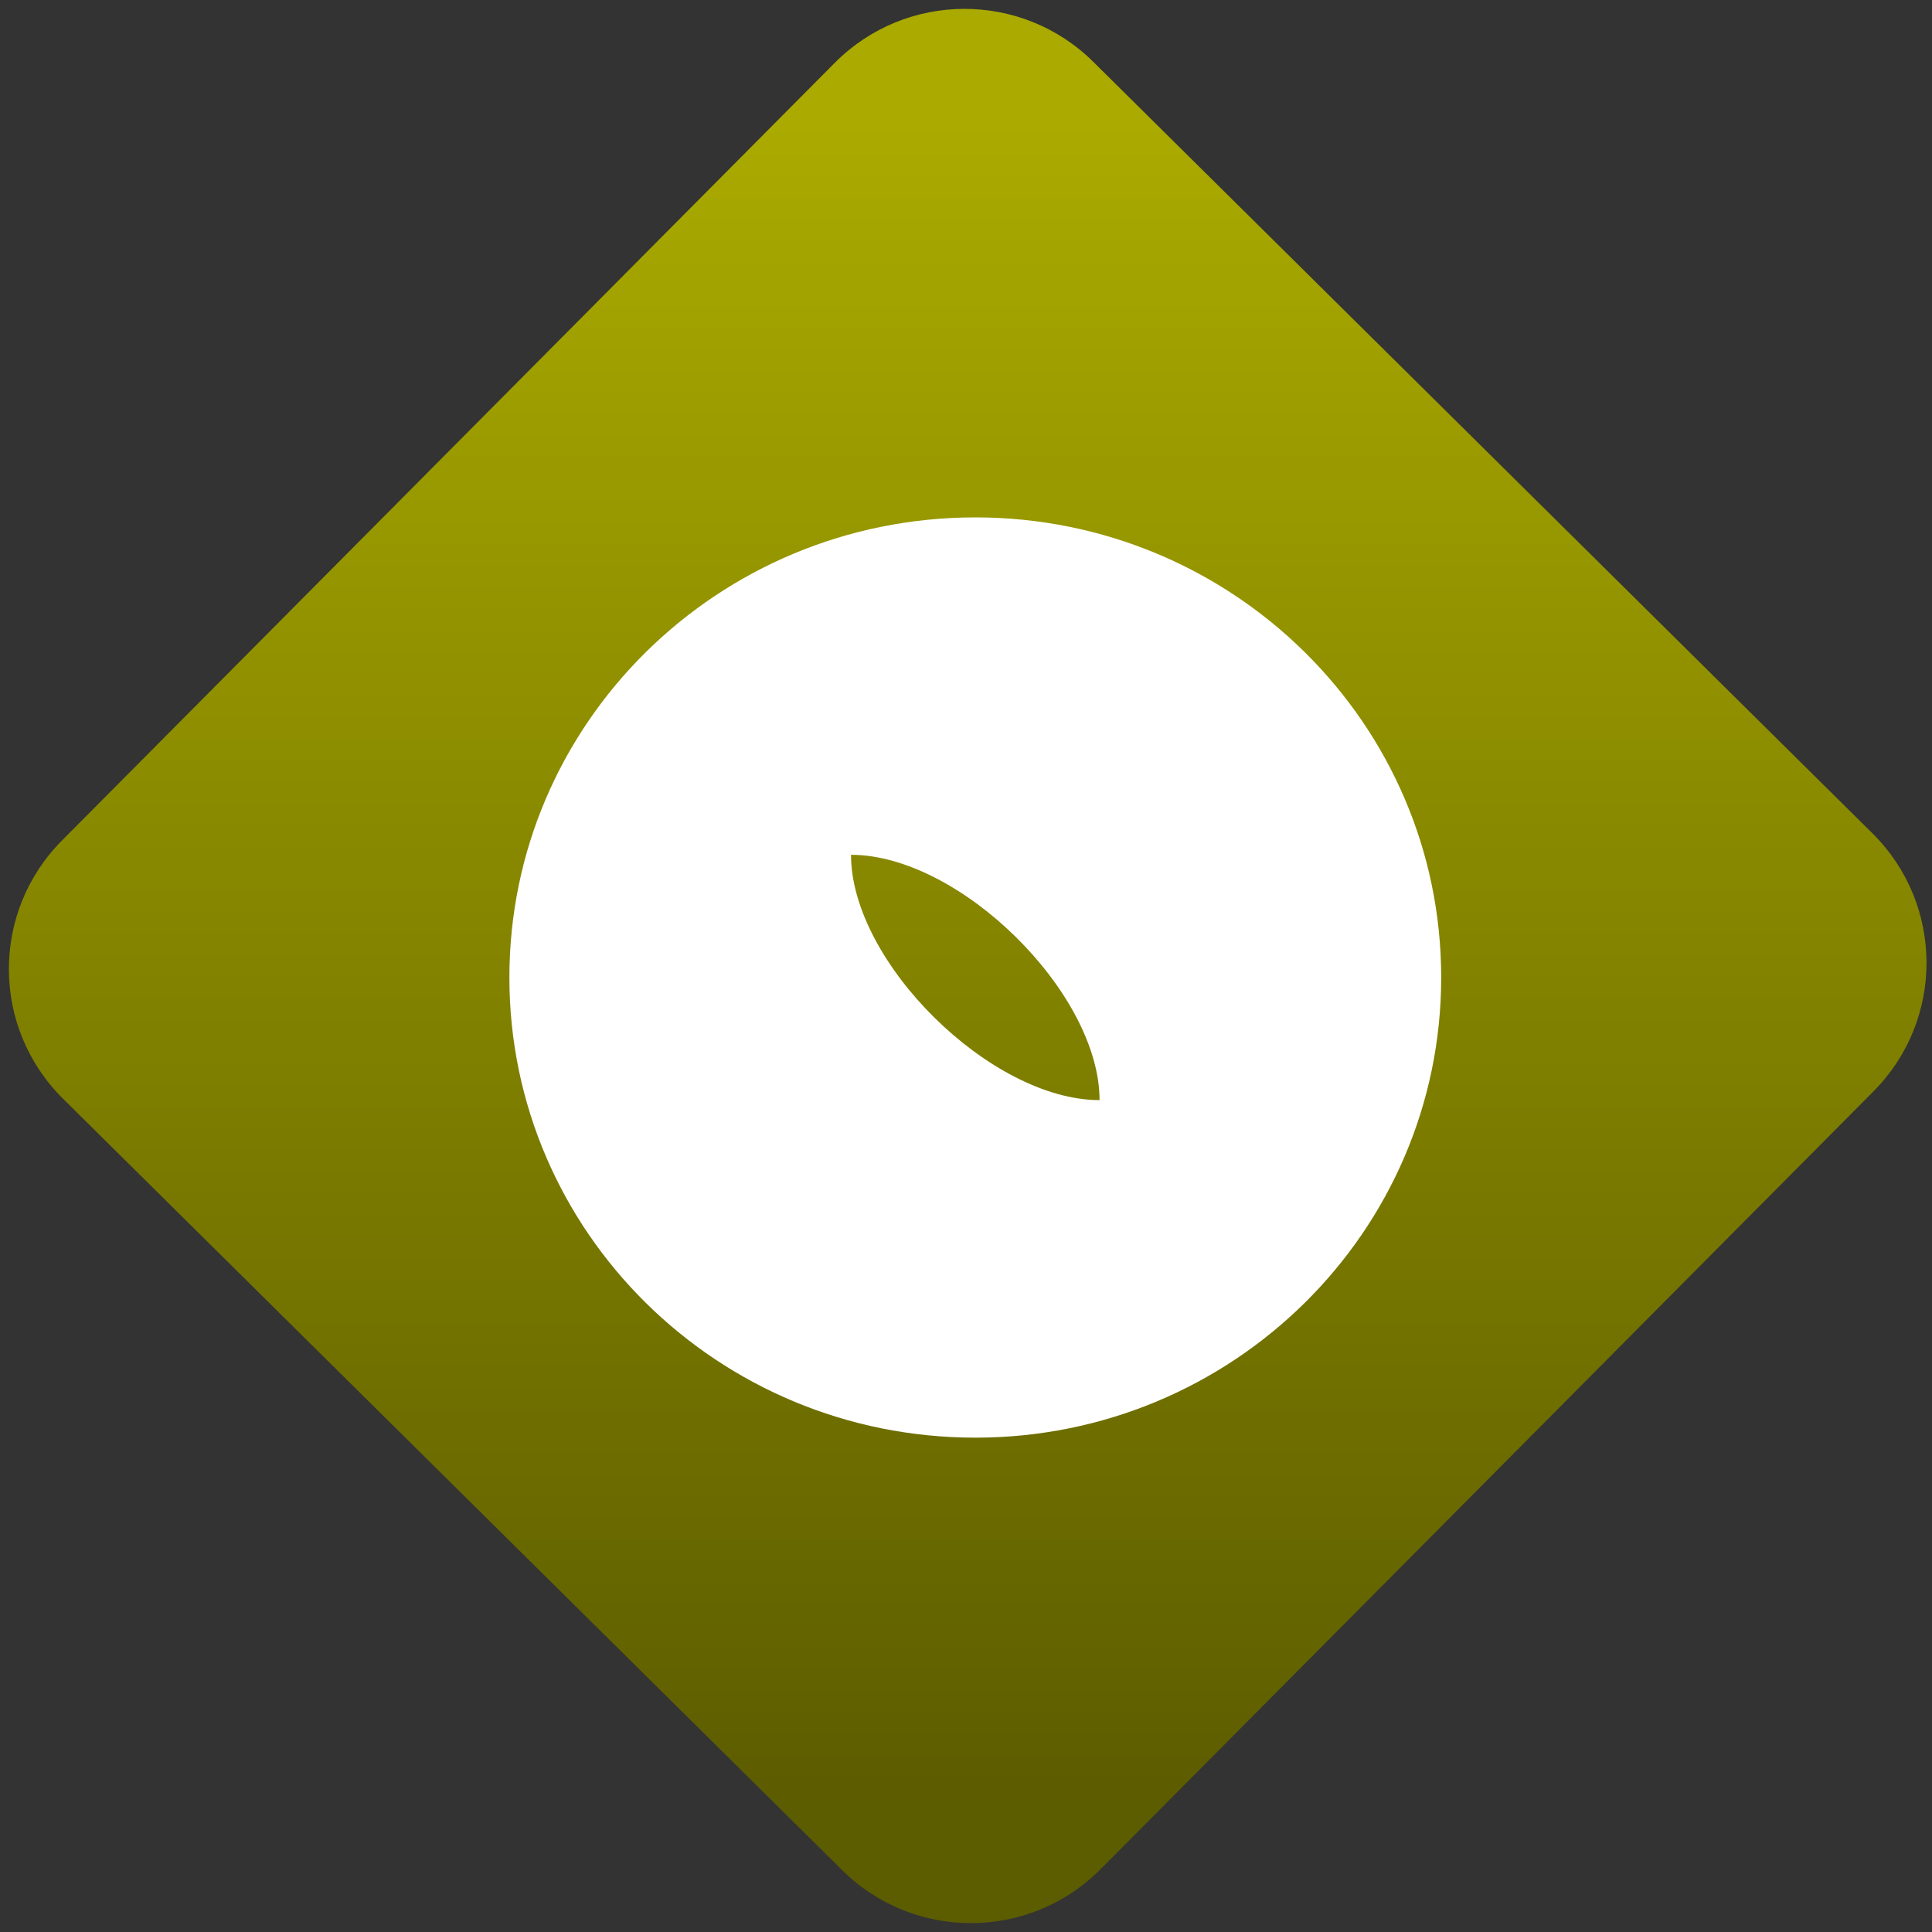 <svg width="64" height="64" viewBox="0 0 64 64" version="1.1"><rect x="0" y="0" width="64" height="64" fill="#333333" stroke="none"/><defs><linearGradient id="linear-pattern-0" gradientUnits="userSpaceOnUse" x1="0" y1="0" x2="0" y2="1" gradientTransform="matrix(60, 0, 0, 56, 0, 4)"><stop offset="0" stop-color="#aaaa00" stop-opacity="1"/><stop offset="1" stop-color="#5c5c00" stop-opacity="1"/></linearGradient></defs><path fill="url(#linear-pattern-0)" fill-opacity="1" d="M 36.219 2.051 L 62.027 27.605 C 64.402 29.957 64.418 33.785 62.059 36.156 L 36.461 61.918 C 34.105 64.289 30.27 64.305 27.895 61.949 L 2.086 36.395 C -0.289 34.043 -0.305 30.215 2.051 27.844 L 27.652 2.082 C 30.008 -0.289 33.844 -0.305 36.219 2.051 Z M 36.219 2.051 " /><g transform="matrix(1.008,0,0,1.003,16.221,16.077)"><path fill-rule="nonzero" fill="rgb(100%, 100%, 100%)" fill-opacity="1" d="M 15.961 1.059 C 7.5 1.059 0.648 7.863 0.648 16.254 C 0.648 24.648 7.5 31.453 15.961 31.453 C 24.414 31.453 31.27 24.648 31.27 16.254 C 31.27 7.863 24.414 1.059 15.961 1.059 Z M 11.875 12.203 C 15.449 12.203 20.043 16.762 20.043 20.305 C 16.469 20.305 11.875 15.75 11.875 12.203 Z M 11.875 12.203 "/></g></svg>
